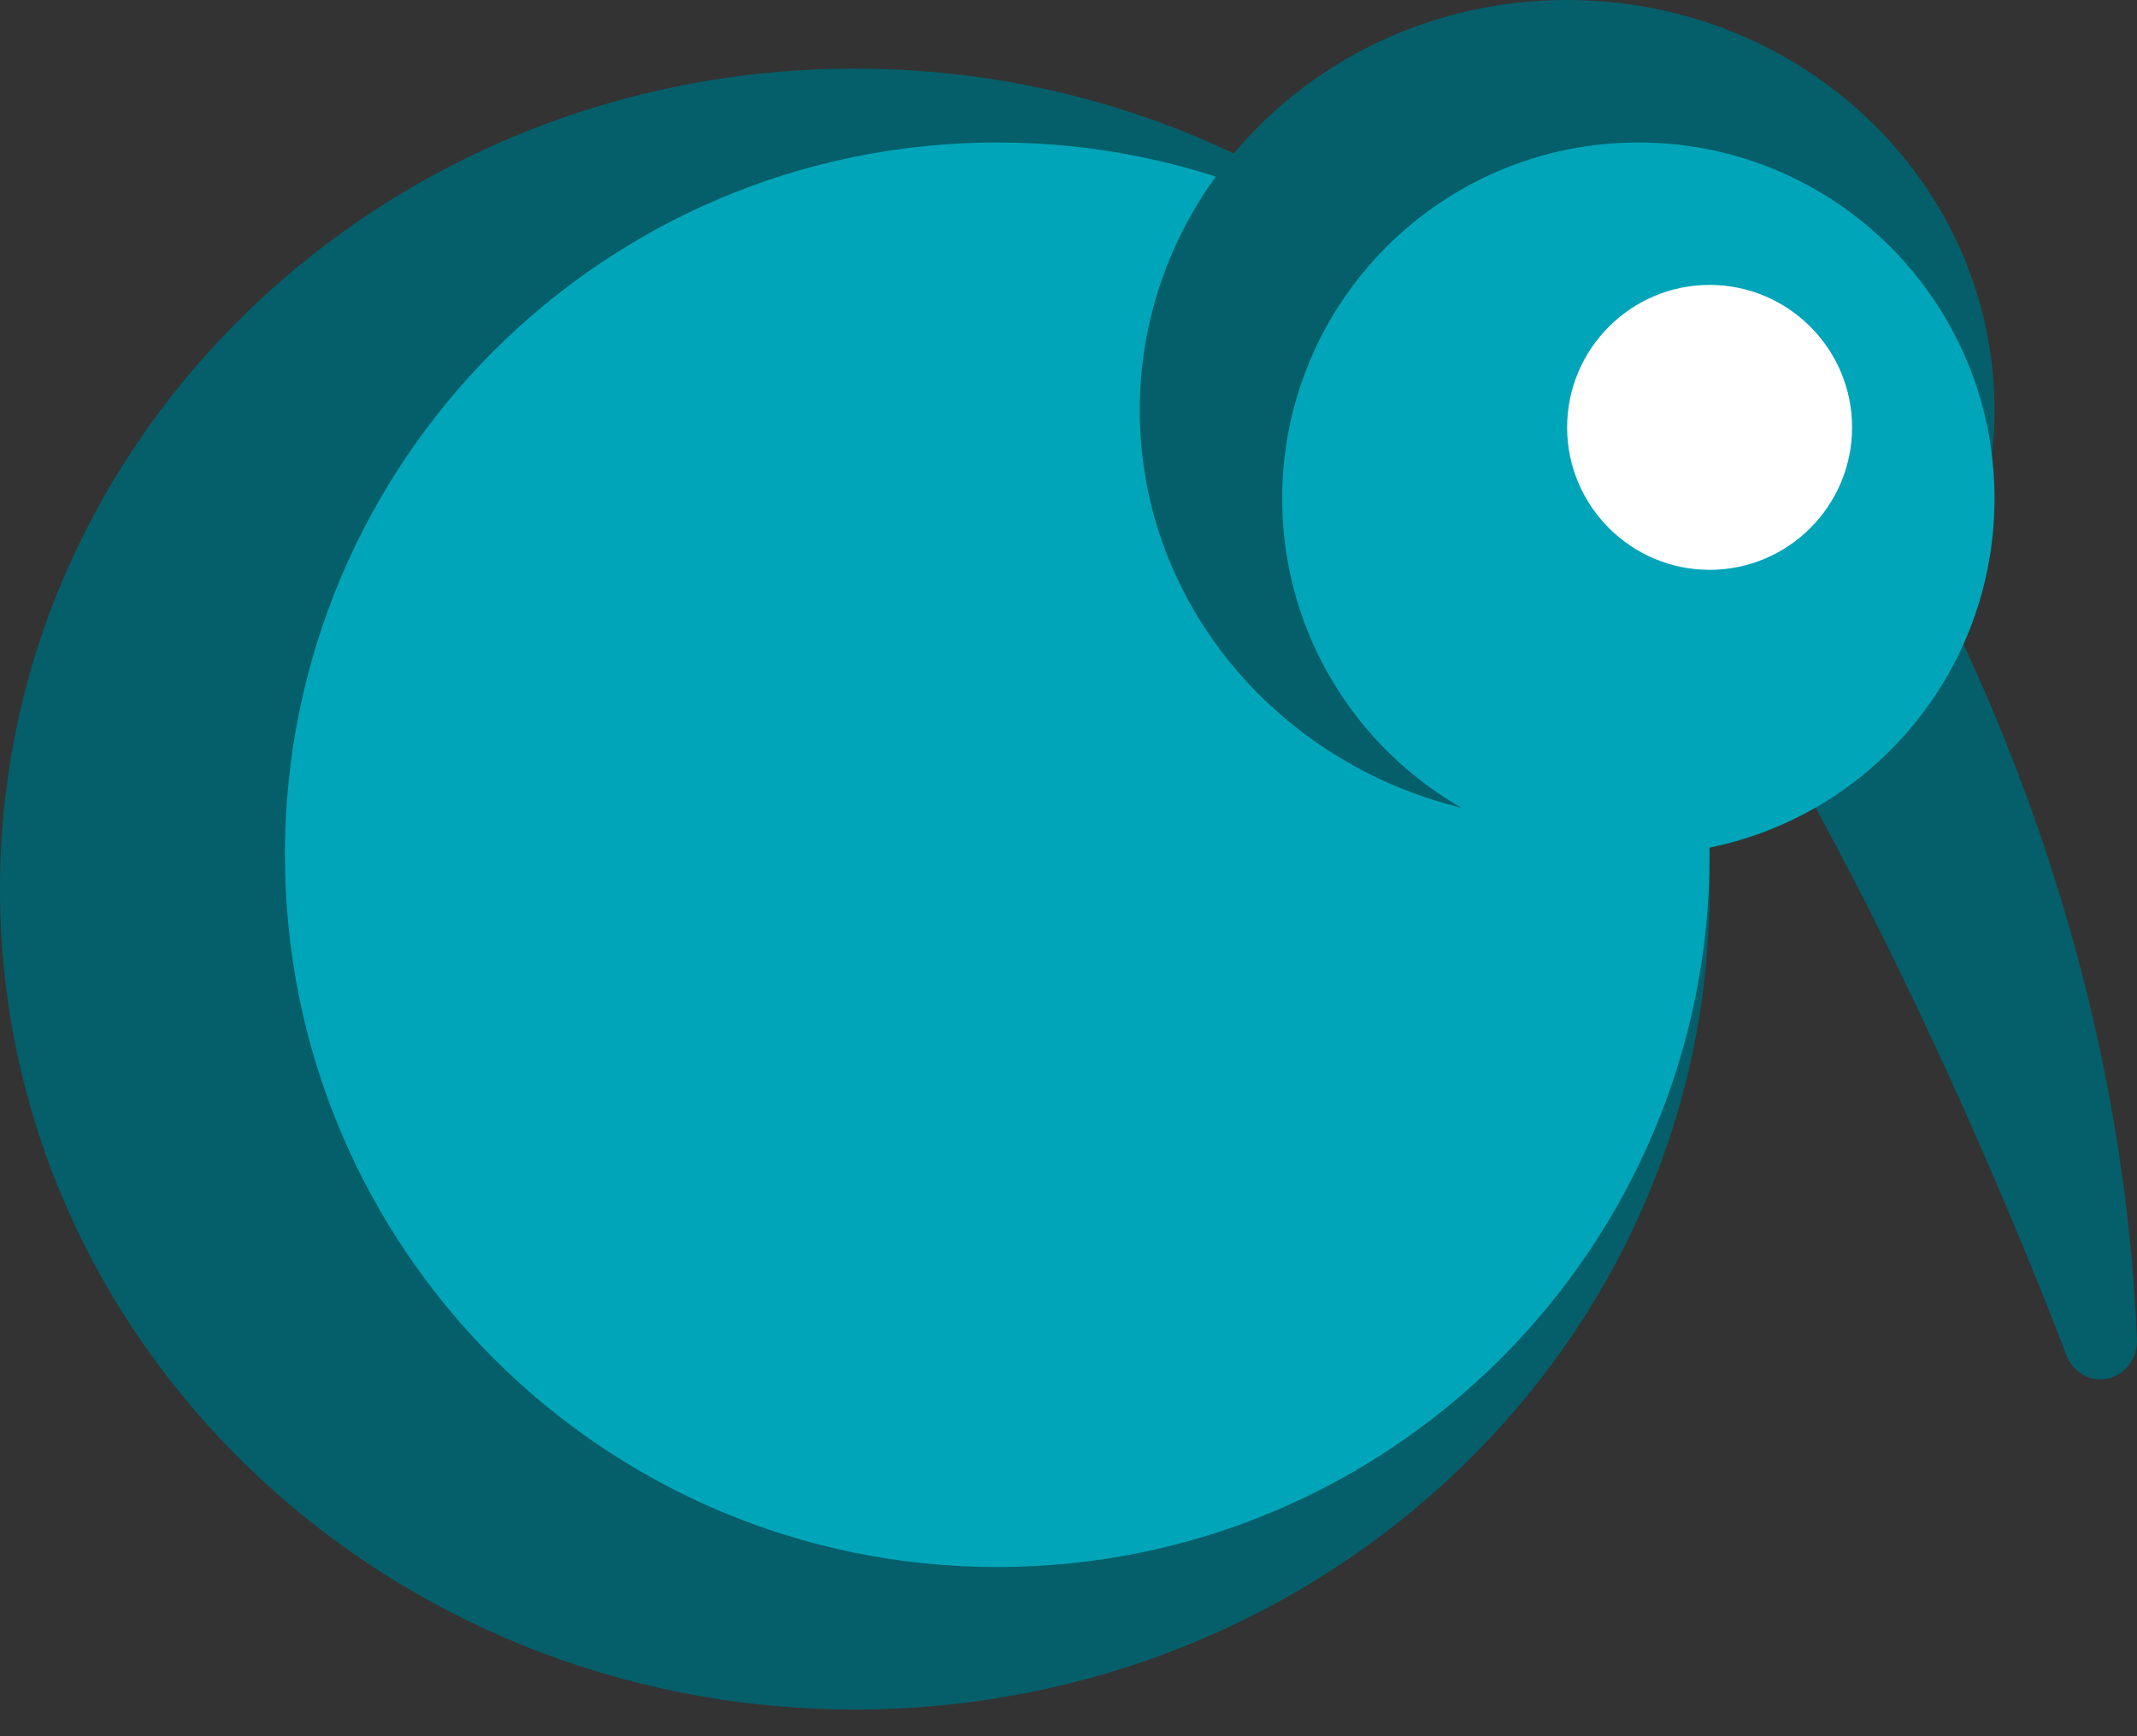 <svg width="64" height="52" viewBox="0 0 64 52" fill="none" xmlns="http://www.w3.org/2000/svg">
  <rect x="0" y="0" width="64" height="52" fill="#333333" stroke="none"/>
  <path d="M46.957 12.665C47.033 12.283 47.286 11.968 47.63 11.826C48.949 11.279 50.058 10.327 50.838 9.072C51.027 8.768 51.339 8.576 51.682 8.552C52.024 8.528 52.359 8.674 52.584 8.948C53.019 9.477 63.245 22.111 63.999 40.103C64.023 40.668 63.656 41.169 63.132 41.286C63.055 41.304 62.978 41.312 62.903 41.312C62.46 41.312 62.05 41.028 61.882 40.579C61.865 40.532 60.102 35.829 57.412 30.168C53.874 22.722 50.361 17.034 47.251 13.719C46.991 13.442 46.881 13.046 46.957 12.665Z" fill="#045F6A"/>
  <path d="M51.2 26.628C51.2 40.199 39.739 51.2 25.6 51.2C11.461 51.2 0 40.199 0 26.628C0 13.057 11.461 2.055 25.6 2.055C39.739 2.055 51.2 13.057 51.2 26.628Z" fill="#045F6A"/>
  <path d="M51.2 25.6C51.2 37.382 41.649 46.933 29.867 46.933C18.085 46.933 8.533 37.382 8.533 25.6C8.533 13.818 18.085 4.267 29.867 4.267C41.649 4.267 51.2 13.818 51.2 25.6Z" fill="#00A5B9"/>
  <path d="M59.733 12.286C59.733 19.072 54.003 24.572 46.933 24.572C39.864 24.572 34.133 19.072 34.133 12.286C34.133 5.501 39.864 0 46.933 0C54.003 0 59.733 5.501 59.733 12.286Z" fill="#045F6A"/>
  <path d="M59.733 14.933C59.733 20.824 54.958 25.6 49.067 25.6C43.176 25.6 38.4 20.824 38.4 14.933C38.4 9.042 43.176 4.267 49.067 4.267C54.958 4.267 59.733 9.042 59.733 14.933Z" fill="#00A5B9"/>
  <path d="M51.2 17.067C53.553 17.067 55.467 15.153 55.467 12.8C55.467 10.447 53.553 8.533 51.2 8.533C48.847 8.533 46.933 10.447 46.933 12.8C46.934 15.152 48.848 17.067 51.2 17.067Z" fill="white"/>
</svg>
